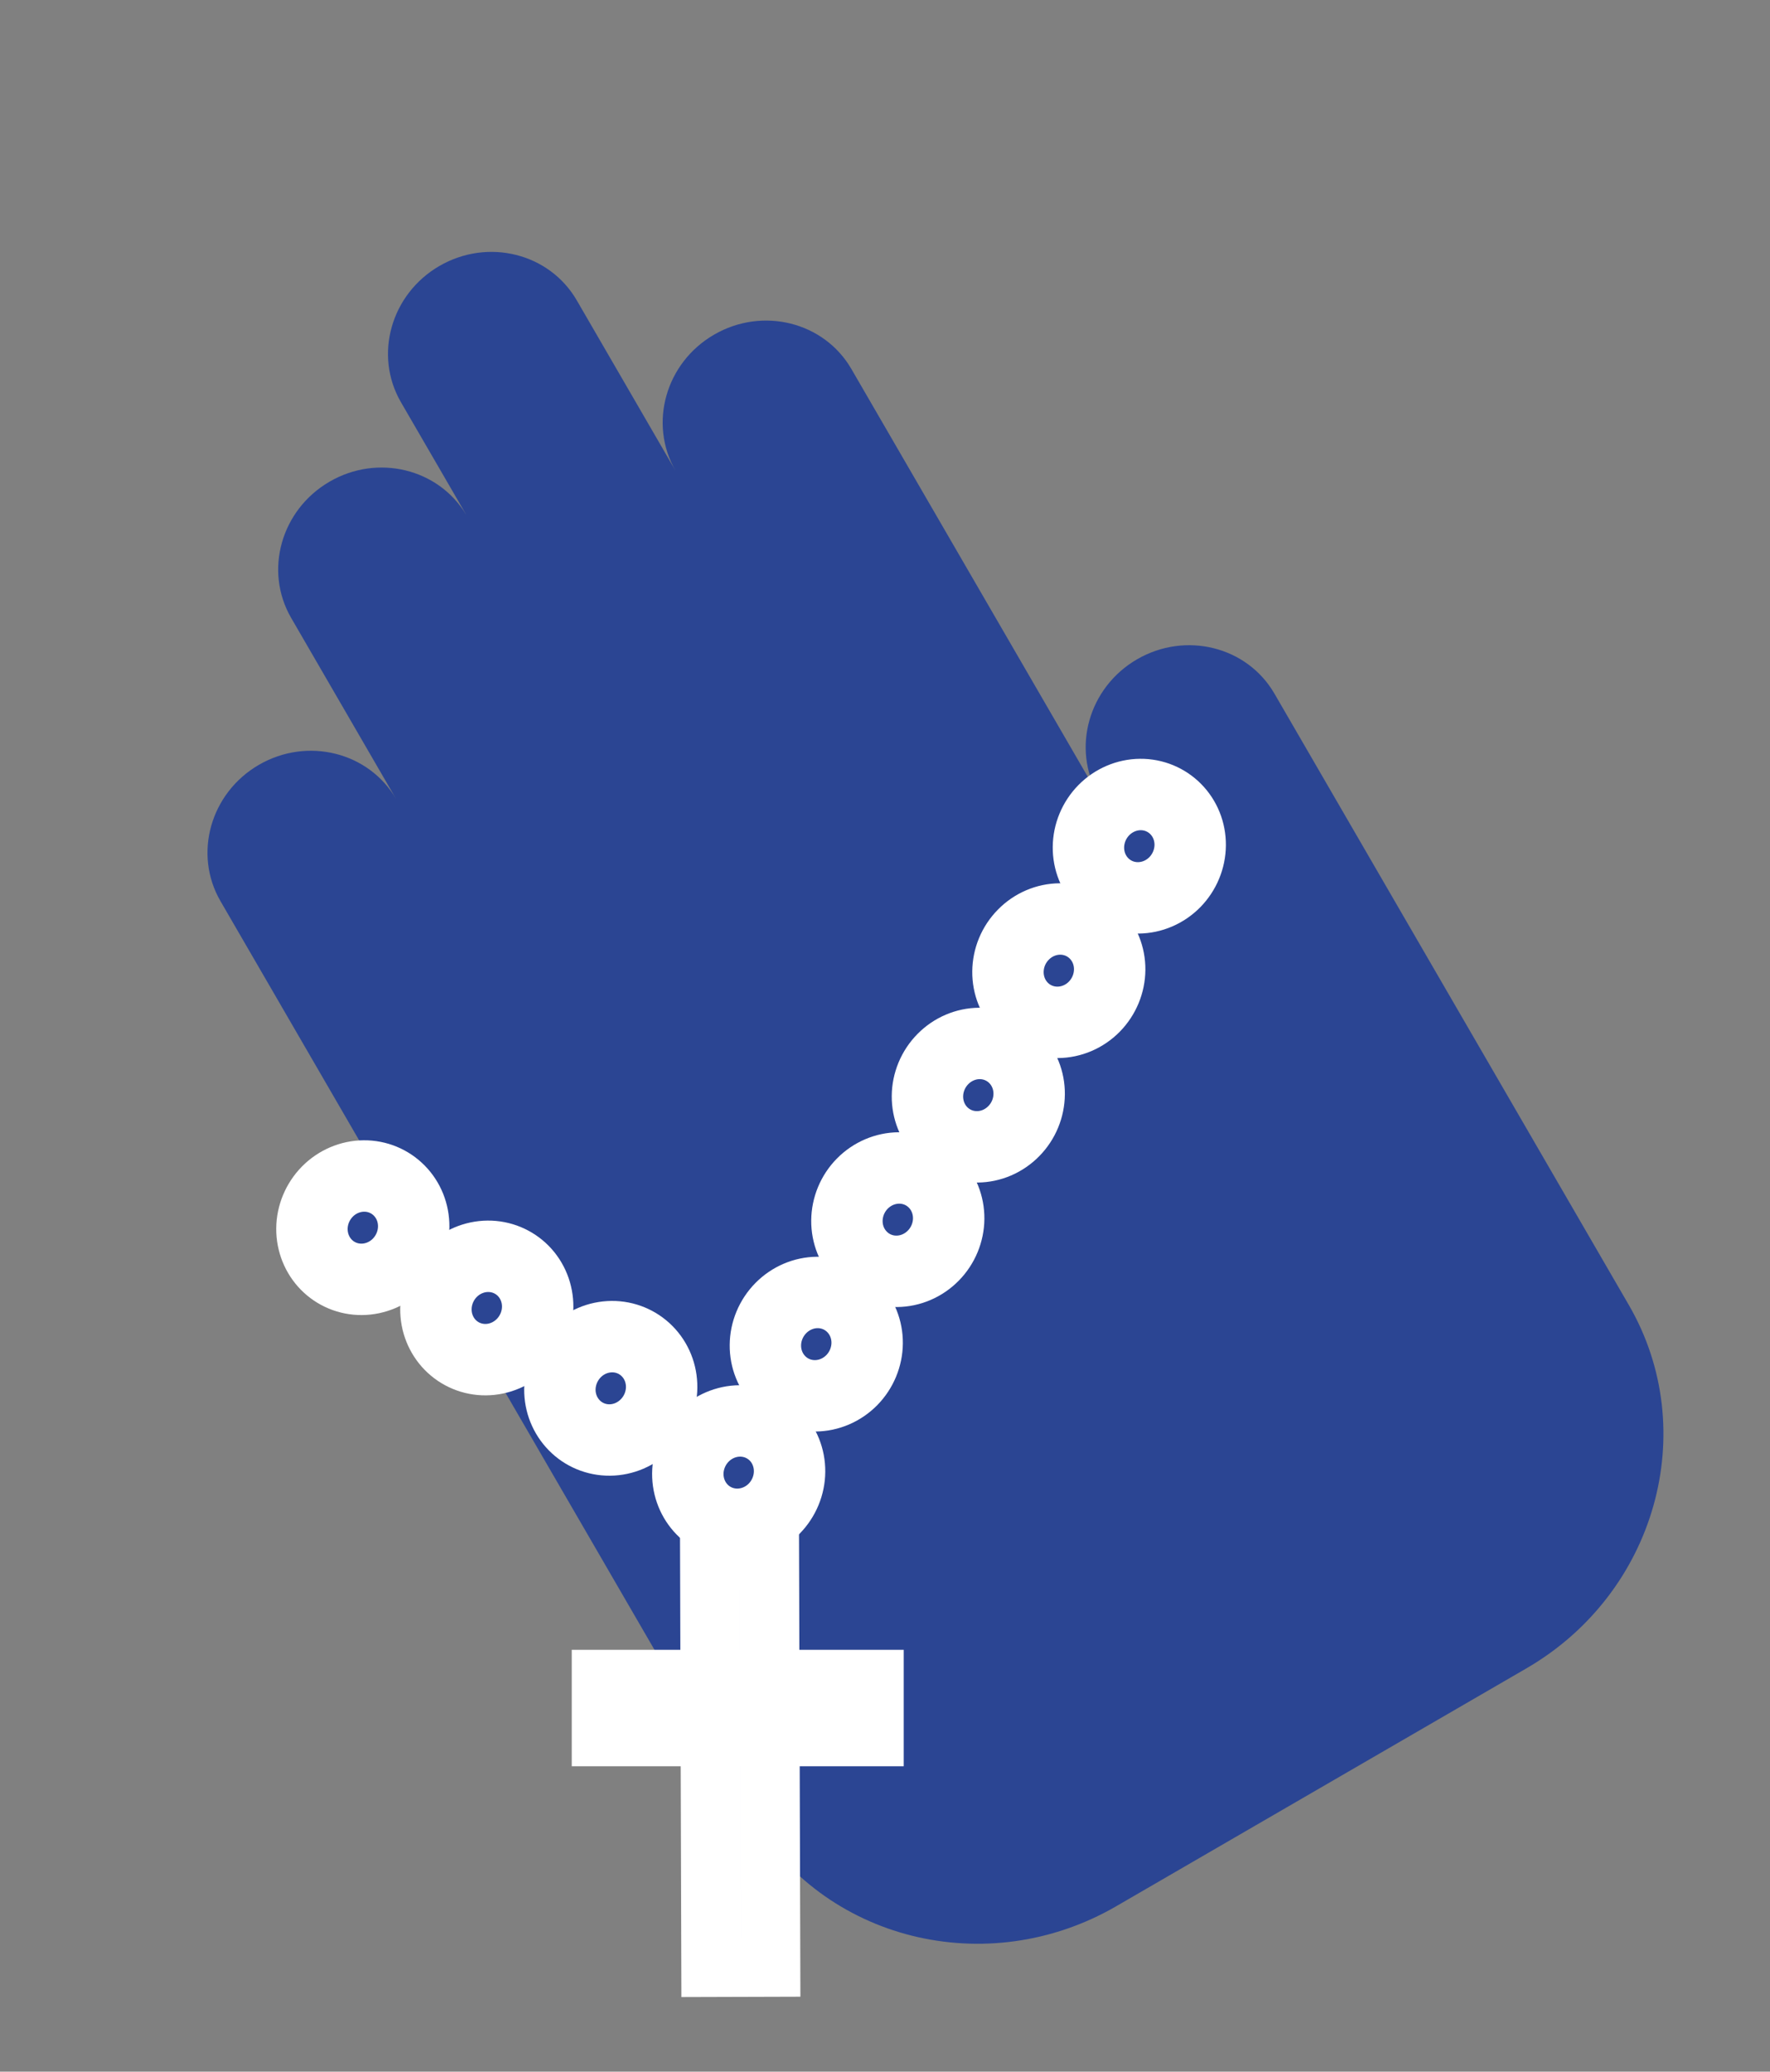<svg width="47" height="55" viewBox="0 0 47 55" fill="none" xmlns="http://www.w3.org/2000/svg">
<rect x="0" y="0" width="47" height="55" fill="#808080" stroke="none"/>
<path d="M11.668 7.061C12.957 6.314 14.589 6.722 15.315 7.973L17.94 12.501C17.216 11.25 17.673 9.631 18.961 8.885C20.25 8.137 21.883 8.546 22.608 9.797L29.171 21.117C28.449 19.866 28.907 18.249 30.194 17.503C31.483 16.756 33.116 17.164 33.841 18.415L43.252 34.647C45.185 37.982 43.967 42.301 40.53 44.294L29.64 50.608C26.203 52.6 21.849 51.512 19.916 48.176L5.854 23.923C5.129 22.672 5.586 21.052 6.875 20.305C8.163 19.559 9.794 19.966 10.52 21.215L7.731 16.404C7.006 15.153 7.463 13.534 8.752 12.787C10.026 12.047 11.637 12.439 12.374 13.658L12.374 13.656L10.647 10.679C9.922 9.428 10.379 7.808 11.668 7.061Z" fill="#2B4593"/>
<path d="M22.872 33.363C22.625 33.113 22.486 32.77 22.489 32.407C22.492 32.042 22.638 31.687 22.898 31.423C23.159 31.159 23.508 31.011 23.867 31.008C24.225 31.005 24.562 31.146 24.808 31.396C25.055 31.646 25.194 31.989 25.191 32.353C25.188 32.717 25.042 33.072 24.782 33.336C24.521 33.601 24.172 33.749 23.813 33.752C23.456 33.755 23.118 33.614 22.872 33.363Z" fill="#2B4593" stroke="white" stroke-width="1.896"/>
<path d="M25.009 30.058C24.763 29.808 24.624 29.465 24.627 29.102C24.63 28.737 24.776 28.382 25.036 28.118C25.296 27.853 25.646 27.705 26.004 27.702C26.362 27.699 26.7 27.841 26.946 28.091C27.192 28.341 27.331 28.684 27.328 29.047C27.325 29.412 27.18 29.767 26.919 30.031C26.659 30.296 26.31 30.444 25.951 30.447C25.593 30.45 25.255 30.308 25.009 30.058Z" fill="#2B4593" stroke="white" stroke-width="1.896"/>
<path d="M27.147 26.754C26.901 26.504 26.762 26.161 26.765 25.797C26.768 25.433 26.913 25.078 27.174 24.814C27.434 24.549 27.783 24.401 28.142 24.398C28.5 24.395 28.837 24.536 29.084 24.787C29.33 25.037 29.469 25.38 29.466 25.743C29.463 26.108 29.317 26.462 29.057 26.727C28.797 26.991 28.447 27.139 28.089 27.142C27.731 27.145 27.393 27.004 27.147 26.754Z" fill="#2B4593" stroke="white" stroke-width="1.896"/>
<path d="M29.285 23.449C29.038 23.199 28.899 22.856 28.902 22.492C28.905 22.128 29.051 21.773 29.311 21.508C29.572 21.244 29.921 21.096 30.279 21.093C30.637 21.09 30.975 21.231 31.221 21.481C31.468 21.731 31.607 22.074 31.604 22.438C31.601 22.802 31.455 23.157 31.195 23.422C30.934 23.686 30.585 23.834 30.226 23.837C29.868 23.84 29.531 23.699 29.285 23.449Z" fill="#2B4593" stroke="white" stroke-width="1.896"/>
<path d="M20.707 36.669C20.46 36.419 20.321 36.076 20.324 35.712C20.327 35.348 20.473 34.993 20.733 34.729C20.994 34.464 21.343 34.316 21.702 34.313C22.06 34.31 22.397 34.451 22.643 34.702C22.89 34.952 23.029 35.295 23.026 35.658C23.023 36.023 22.877 36.377 22.617 36.642C22.356 36.906 22.007 37.054 21.648 37.057C21.291 37.06 20.953 36.919 20.707 36.669Z" fill="#2B4593" stroke="white" stroke-width="1.896"/>
<path d="M18.647 40.08C18.401 39.83 18.262 39.487 18.264 39.123C18.267 38.759 18.413 38.404 18.673 38.139C18.934 37.875 19.283 37.727 19.642 37.724C20 37.721 20.337 37.862 20.584 38.112C20.83 38.362 20.969 38.705 20.966 39.069C20.963 39.433 20.817 39.788 20.557 40.053C20.296 40.317 19.947 40.465 19.588 40.468C19.231 40.471 18.893 40.33 18.647 40.08Z" fill="#2B4593" stroke="white" stroke-width="1.896"/>
<path d="M15.25 37.841C15.004 37.591 14.864 37.248 14.867 36.885C14.87 36.52 15.016 36.166 15.276 35.901C15.537 35.636 15.886 35.489 16.245 35.486C16.603 35.483 16.94 35.624 17.186 35.874C17.433 36.124 17.572 36.467 17.569 36.831C17.566 37.195 17.42 37.55 17.16 37.814C16.899 38.079 16.55 38.227 16.192 38.23C15.834 38.233 15.496 38.092 15.25 37.841Z" fill="#2B4593" stroke="white" stroke-width="1.896"/>
<path d="M11.958 35.709C11.712 35.459 11.572 35.115 11.575 34.752C11.578 34.388 11.724 34.033 11.984 33.768C12.245 33.504 12.594 33.356 12.953 33.353C13.311 33.35 13.648 33.491 13.895 33.741C14.141 33.991 14.28 34.334 14.277 34.698C14.274 35.062 14.128 35.417 13.868 35.681C13.607 35.946 13.258 36.094 12.899 36.097C12.542 36.1 12.204 35.959 11.958 35.709Z" fill="#2B4593" stroke="white" stroke-width="1.896"/>
<path d="M8.666 33.577C8.42 33.327 8.281 32.984 8.283 32.62C8.286 32.256 8.432 31.901 8.692 31.636C8.953 31.372 9.302 31.224 9.661 31.221C10.019 31.218 10.356 31.359 10.602 31.609C10.849 31.859 10.988 32.202 10.985 32.566C10.982 32.93 10.836 33.285 10.576 33.55C10.316 33.814 9.966 33.962 9.607 33.965C9.25 33.968 8.912 33.827 8.666 33.577Z" fill="#2B4593" stroke="white" stroke-width="1.896"/>
<rect x="-0.788" y="0.793" width="10.81" height="1.58" transform="matrix(0.003 1 -1 0.003 21.224 42.198)" fill="#2B4593" stroke="white" stroke-width="1.58"/>
<rect x="15.955" y="44.573" width="7.269" height="1.546" fill="#2B4593" stroke="white" stroke-width="1.546"/>
</svg>
